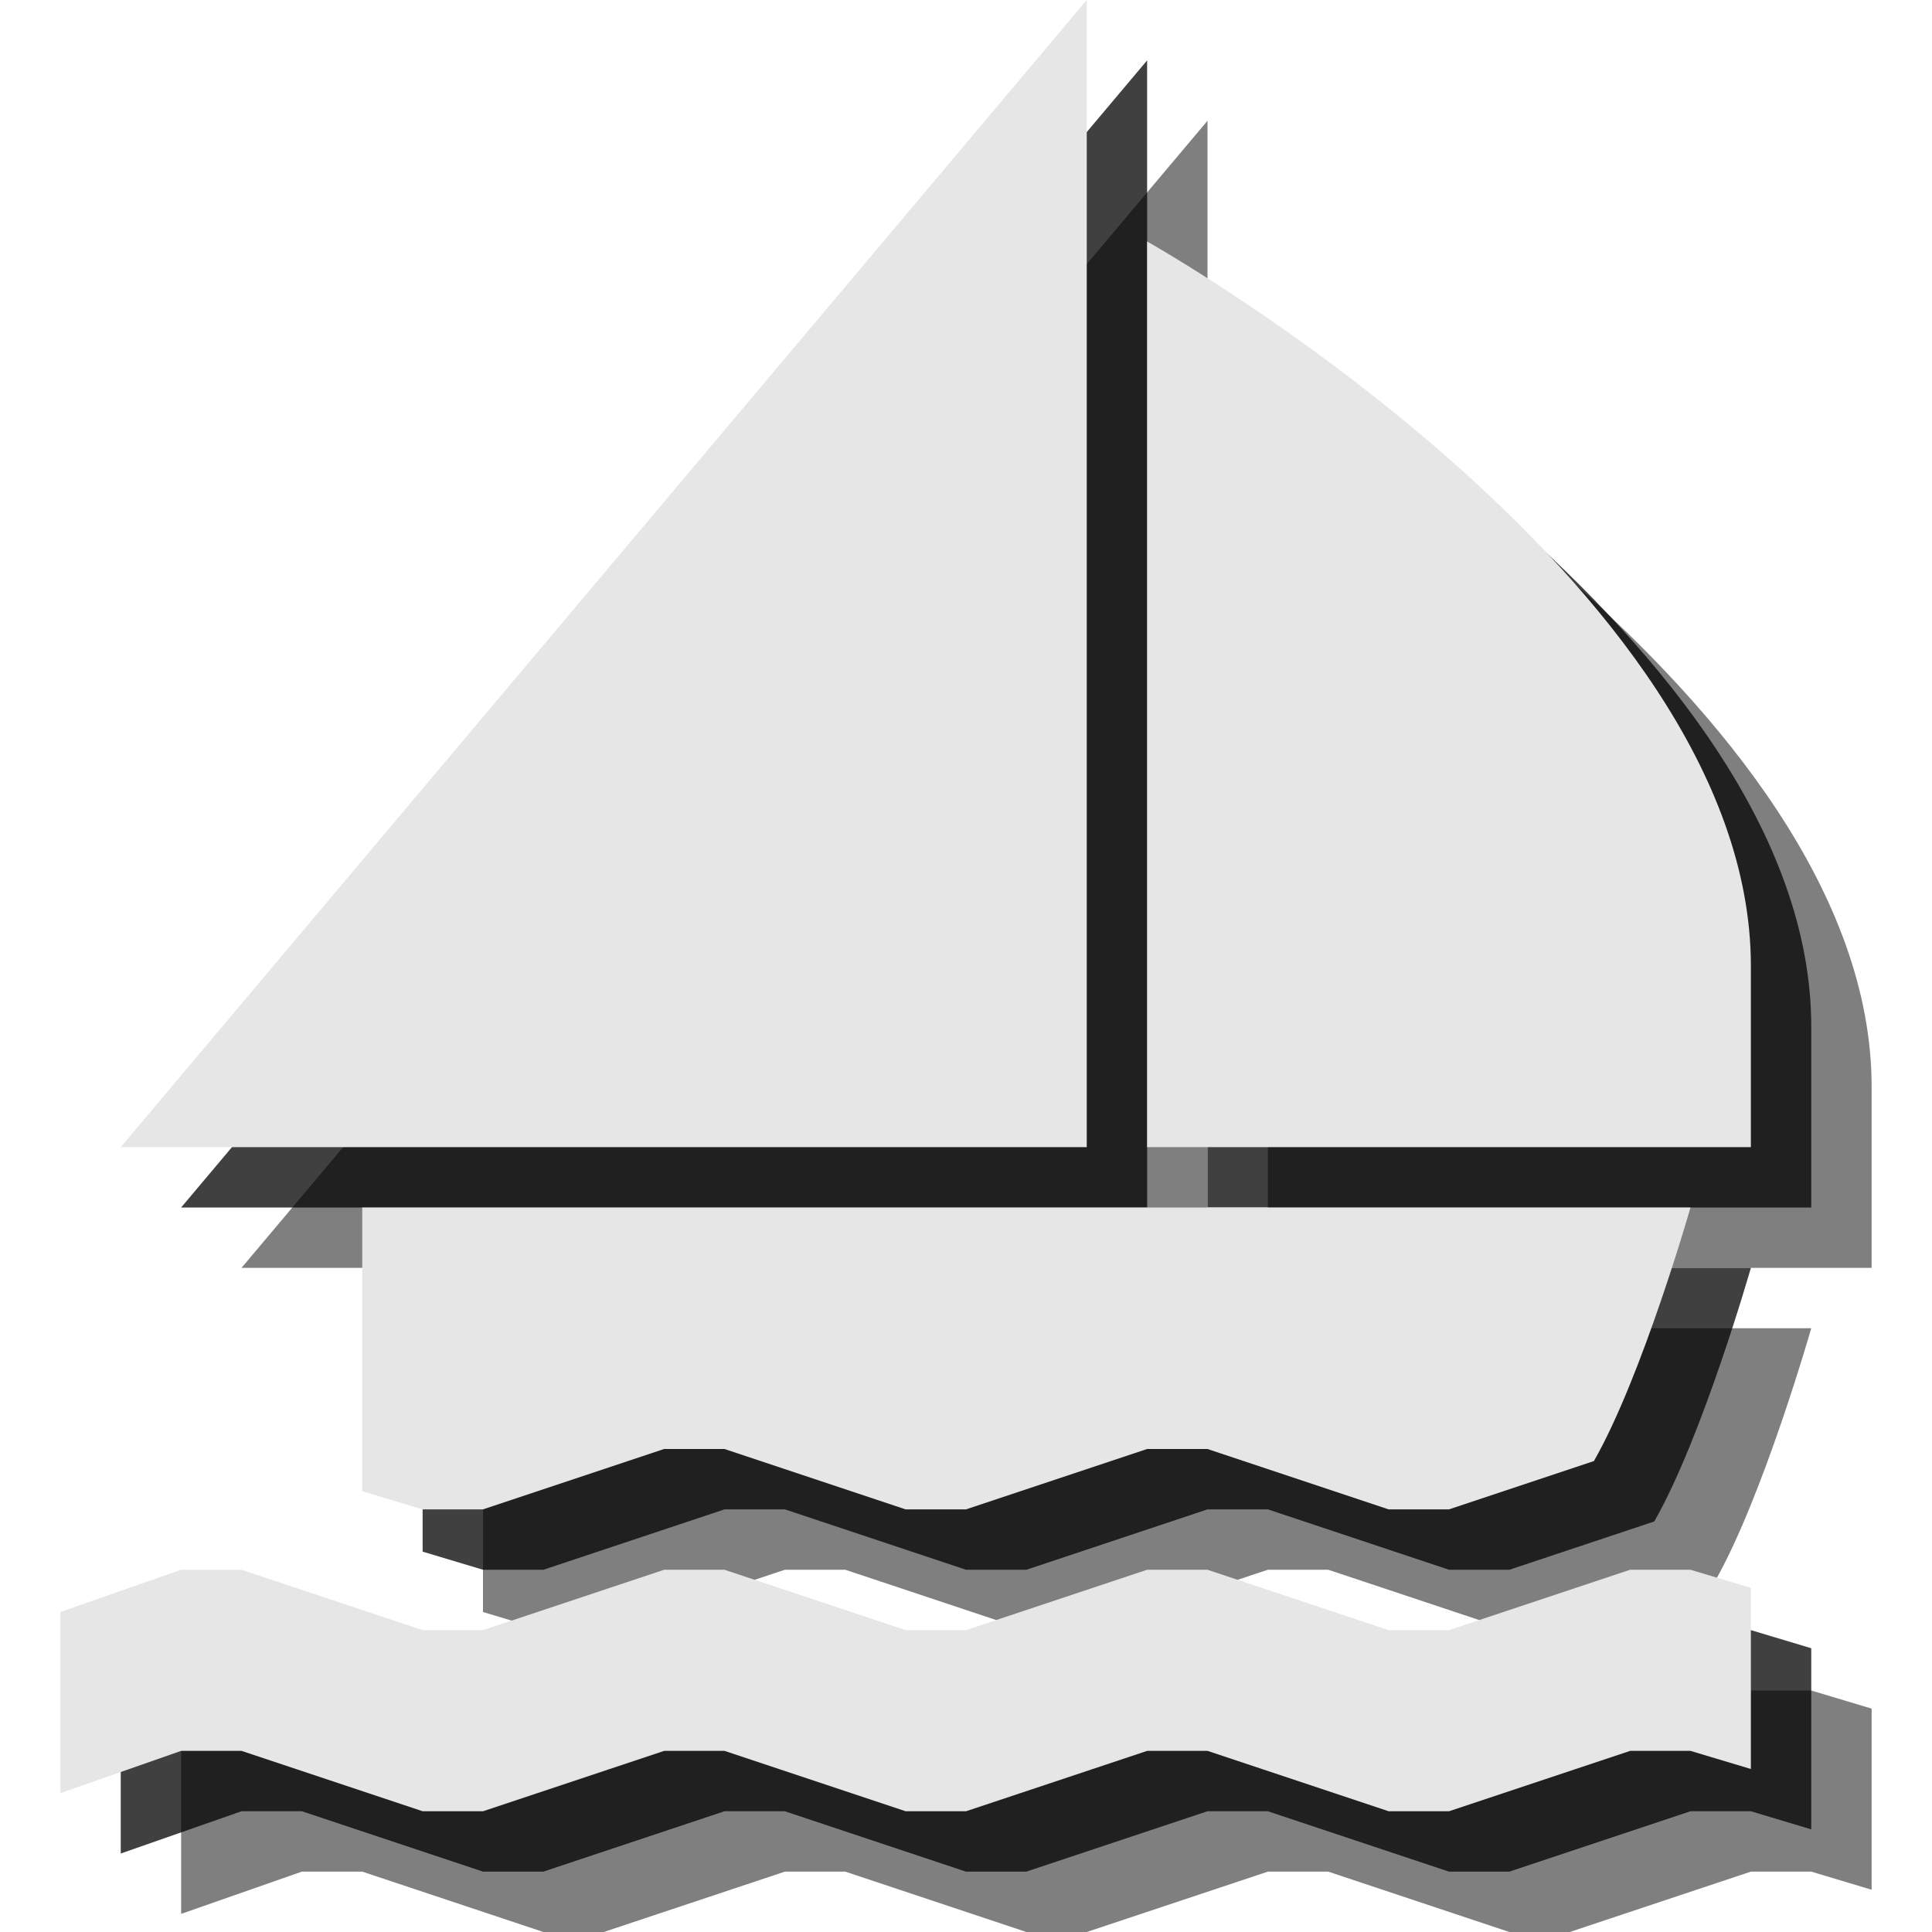 <?xml version="1.0" encoding="utf-8"?>
<!-- Generator: Adobe Illustrator 18.1.1, SVG Export Plug-In . SVG Version: 6.00 Build 0)  -->
<svg version="1.1" id="Icons" xmlns="http://www.w3.org/2000/svg" xmlns:xlink="http://www.w3.org/1999/xlink" x="0px" y="0px"
	 viewBox="0 0 32 32" enable-background="new 0 0 32 32" xml:space="preserve">
<g opacity="0.5">
	<path d="M21,6c0,0,10,5.6,10,12c0,3,0,3,0,3H21V6z"/>
	<polygon points="20,2 20,21 4,21 	"/>
	<path d="M10,27l3-1h1l3,1h1l3-1h1l3,1h1l2.4-0.8C29.2,24.8,30,22,30,22H8v4.7L9,27H10z"/>
	<polygon points="30,28 29,28 26,29 25,29 22,28 21,28 18,29 17,29 14,28 13,28 10,29 9,29 6,28 5,28 3,28.7 3,31.7 5,31 6,31 9,32 
		10,32 13,31 14,31 17,32 18,32 21,31 22,31 25,32 26,32 29,31 30,31 31,31.3 31,28.3 	"/>
</g>
<g opacity="0.75">
	<path d="M20,5c0,0,10,5.6,10,12c0,3,0,3,0,3H20V5z"/>
	<polygon points="19,1 19,20 3,20 	"/>
	<path d="M9,26l3-1h1l3,1h1l3-1h1l3,1h1l2.4-0.8C28.2,23.8,29,21,29,21H7v4.7L8,26H9z"/>
	<polygon points="29,27 28,27 25,28 24,28 21,27 20,27 17,28 16,28 13,27 12,27 9,28 8,28 5,27 4,27 2,27.7 2,30.7 4,30 5,30 8,31 
		9,31 12,30 13,30 16,31 17,31 20,30 21,30 24,31 25,31 28,30 29,30 30,30.3 30,27.3 	"/>
</g>
<g>
	<path fill="#E6E6E6" d="M19,4c0,0,10,5.6,10,12c0,3,0,3,0,3H19V4z"/>
	<polygon fill="#E6E6E6" points="18,0 18,19 2,19 	"/>
	<path fill="#E6E6E6" d="M8,25l3-1h1l3,1h1l3-1h1l3,1h1l2.4-0.8C27.2,22.8,28,20,28,20H6v4.7L7,25H8z"/>
	<polygon fill="#E6E6E6" points="28,26 27,26 24,27 23,27 20,26 19,26 16,27 15,27 12,26 11,26 8,27 7,27 4,26 3,26 1,26.7 1,29.7 
		3,29 4,29 7,30 8,30 11,29 12,29 15,30 16,30 19,29 20,29 23,30 24,30 27,29 28,29 29,29.3 29,26.3 	"/>
</g>
</svg>
